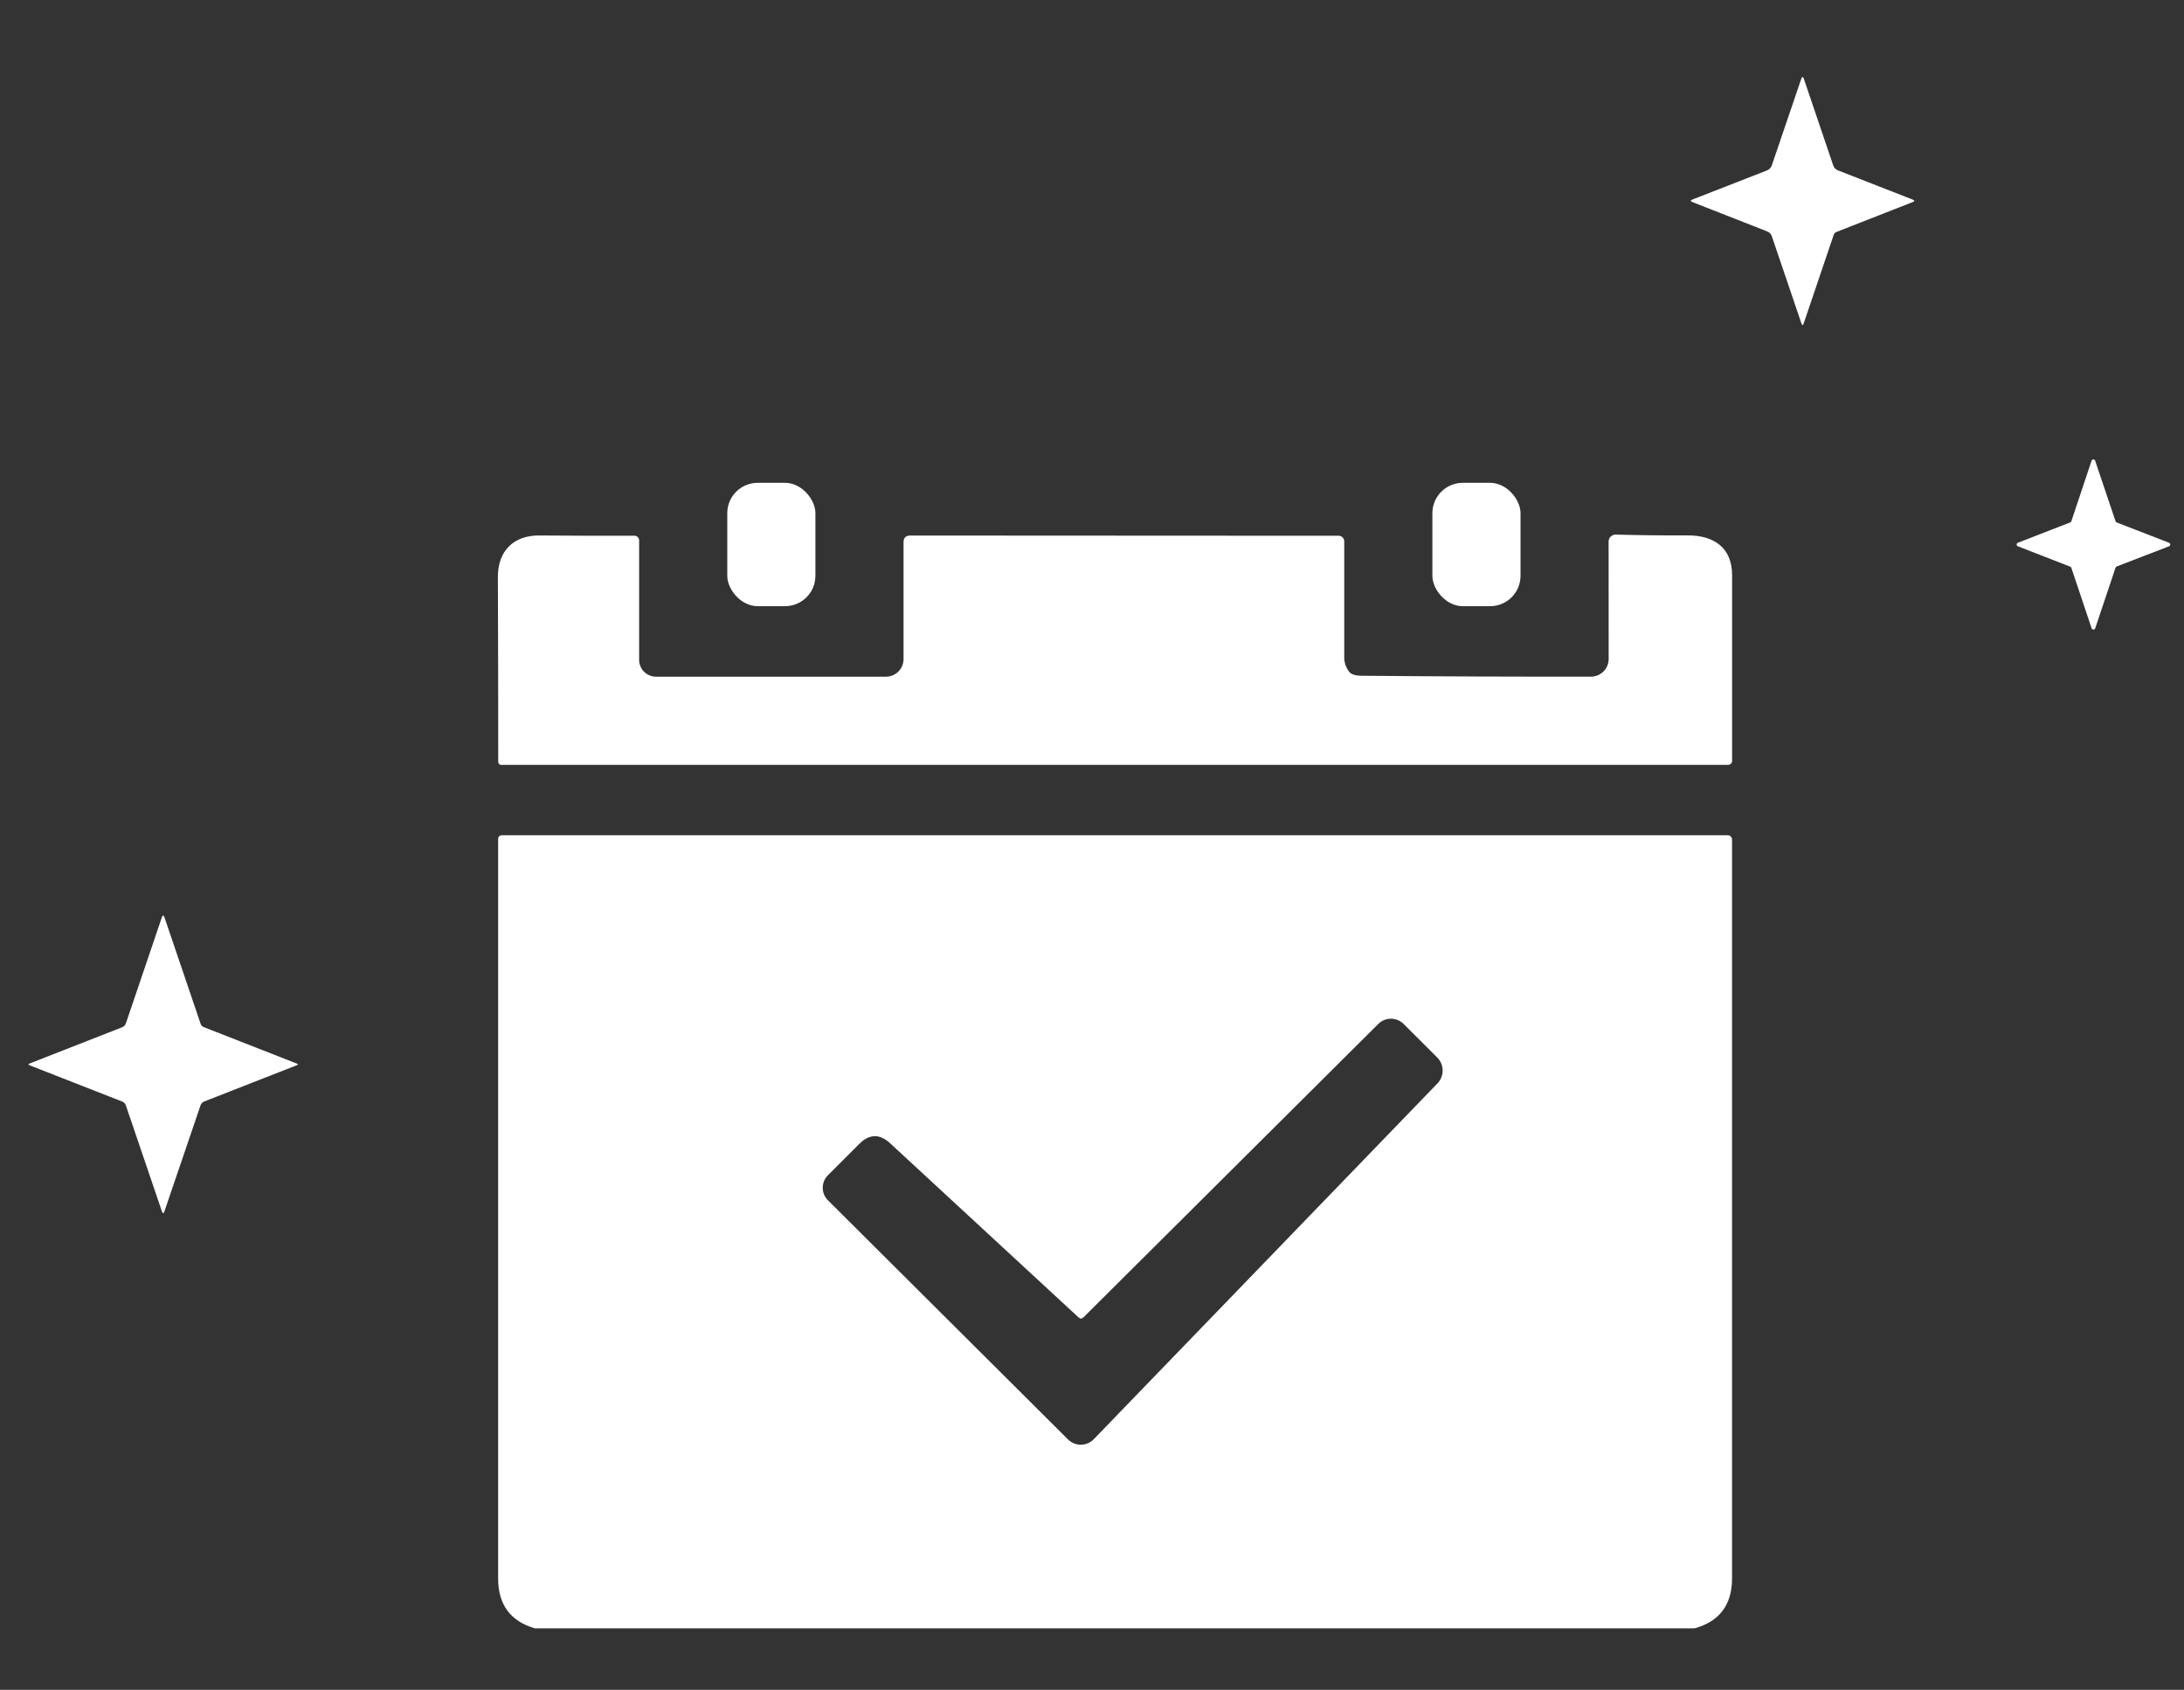 <?xml version="1.0" encoding="UTF-8"?>
<svg width="115px" height="89px" viewBox="0 0 115 89" version="1.1" xmlns="http://www.w3.org/2000/svg"
>
    <rect x="0" y="0" width="115" height="89" fill="#333333" stroke="none"/>
    <title>ic_rlql_wfxzprl</title>
    <g id="页面-1" stroke="none" stroke-width="1" fill="none" fill-rule="evenodd">
        <g id="日历清理切图" transform="translate(-173, -288)" fill="#FFFFFF" fill-rule="nonzero">
            <g id="ic_rlql_wfxzprl-2" transform="translate(173.888, 288.908)">
                <g id="ic_rlql_wfxzprl" transform="translate(0.612, 3.146)">
                    <path d="M91.797,4.653 L93.344,0.105 C93.391,-0.035 93.439,-0.035 93.486,0.105 L95.033,4.669 C95.072,4.781 95.159,4.871 95.271,4.916 L99.213,6.457 C99.325,6.503 99.325,6.547 99.213,6.59 L95.194,8.165 C95.131,8.191 95.081,8.243 95.058,8.307 L93.474,12.982 C93.435,13.096 93.395,13.096 93.356,12.982 L91.794,8.382 C91.753,8.264 91.674,8.183 91.559,8.137 L87.617,6.59 C87.503,6.545 87.503,6.499 87.617,6.454 L91.54,4.923 C91.662,4.876 91.756,4.777 91.797,4.653 L91.797,4.653 Z"
                          id="路径"></path>
                    <path d="M109.897,25.841 L108.823,29.043 C108.809,29.082 108.772,29.108 108.73,29.108 C108.689,29.108 108.652,29.082 108.637,29.043 L107.567,25.85 C107.557,25.823 107.535,25.801 107.508,25.791 L104.751,24.718 C104.713,24.703 104.687,24.666 104.687,24.625 C104.687,24.584 104.713,24.547 104.751,24.532 L107.508,23.462 C107.535,23.452 107.557,23.43 107.567,23.403 L108.634,20.207 C108.649,20.168 108.686,20.142 108.727,20.142 C108.769,20.142 108.806,20.168 108.82,20.207 L109.897,23.403 C109.907,23.43 109.928,23.452 109.955,23.462 L112.712,24.532 C112.751,24.547 112.777,24.584 112.777,24.625 C112.777,24.666 112.751,24.703 112.712,24.718 L109.955,25.782 C109.928,25.792 109.907,25.814 109.897,25.841 Z"
                          id="路径"></path>
                    <rect id="矩形" x="36.795" y="21.376" width="4.641" height="6.497"
                          rx="1.6"></rect>
                    <rect id="矩形" x="73.923" y="21.376" width="4.641" height="6.497"
                          rx="1.6"></rect>
                    <path d="M69.542,31.327 C69.643,31.465 69.866,31.535 70.21,31.537 C74.418,31.574 78.44,31.59 82.277,31.583 C82.789,31.583 83.205,31.168 83.205,30.655 L83.202,24.467 C83.202,24.369 83.242,24.274 83.313,24.206 C83.384,24.137 83.48,24.1 83.579,24.102 C84.747,24.135 86.014,24.15 87.382,24.145 C88.734,24.142 89.705,24.786 89.705,26.237 C89.701,29.49 89.701,32.742 89.705,35.992 C89.705,36.151 89.626,36.231 89.467,36.231 L24.89,36.231 C24.804,36.231 24.735,36.161 24.735,36.076 C24.735,33.017 24.729,29.772 24.716,26.342 C24.71,24.981 25.527,24.136 26.904,24.149 C28.624,24.163 30.291,24.167 31.904,24.161 C32.042,24.161 32.154,24.273 32.154,24.412 L32.154,30.698 C32.154,31.189 32.553,31.586 33.045,31.586 L45.149,31.586 C45.662,31.586 46.077,31.171 46.077,30.658 L46.077,24.504 C46.077,24.269 46.195,24.152 46.43,24.152 L68.988,24.164 C69.15,24.164 69.282,24.296 69.282,24.458 C69.282,26.38 69.282,28.419 69.282,30.575 C69.282,30.847 69.369,31.098 69.542,31.327 Z"
                          id="路径"></path>
                    <path d="M87.728,81.709 L26.665,81.709 C25.374,81.334 24.729,80.457 24.729,79.079 C24.729,66.14 24.729,53.166 24.729,40.157 C24.729,40.01 24.802,39.937 24.948,39.937 L89.476,39.937 C89.601,39.937 89.702,40.038 89.702,40.163 C89.7,53.114 89.7,66.086 89.702,79.079 C89.702,80.467 89.044,81.344 87.728,81.709 Z M55.288,65.329 L45.372,56.162 C44.819,55.652 44.277,55.663 43.747,56.193 L42.092,57.848 C41.731,58.212 41.732,58.801 42.095,59.163 L54.737,71.759 C54.918,71.939 55.164,72.039 55.419,72.037 C55.674,72.035 55.918,71.93 56.095,71.746 L74.189,53.009 C74.559,52.626 74.554,52.018 74.177,51.642 L72.407,49.875 C72.039,49.509 71.445,49.509 71.076,49.875 L55.554,65.326 C55.467,65.411 55.379,65.412 55.288,65.329 Z"
                          id="形状"></path>
                    <path d="M9.055,54.176 L7.161,59.739 C7.116,59.875 7.069,59.875 7.022,59.739 L5.131,54.176 C5.096,54.07 5.027,53.998 4.924,53.959 L0.057,52.053 C-0.019,52.022 -0.019,51.991 0.057,51.96 L4.924,50.054 C5.027,50.013 5.096,49.941 5.131,49.838 L7.019,44.272 C7.068,44.132 7.117,44.132 7.164,44.272 L9.067,49.878 C9.09,49.951 9.146,50.01 9.219,50.039 L14.129,51.963 C14.205,51.992 14.205,52.021 14.129,52.05 L9.262,53.956 C9.159,53.997 9.09,54.07 9.055,54.176 Z"
                          id="路径"></path>
                </g>
            </g>
        </g>
    </g>
</svg>